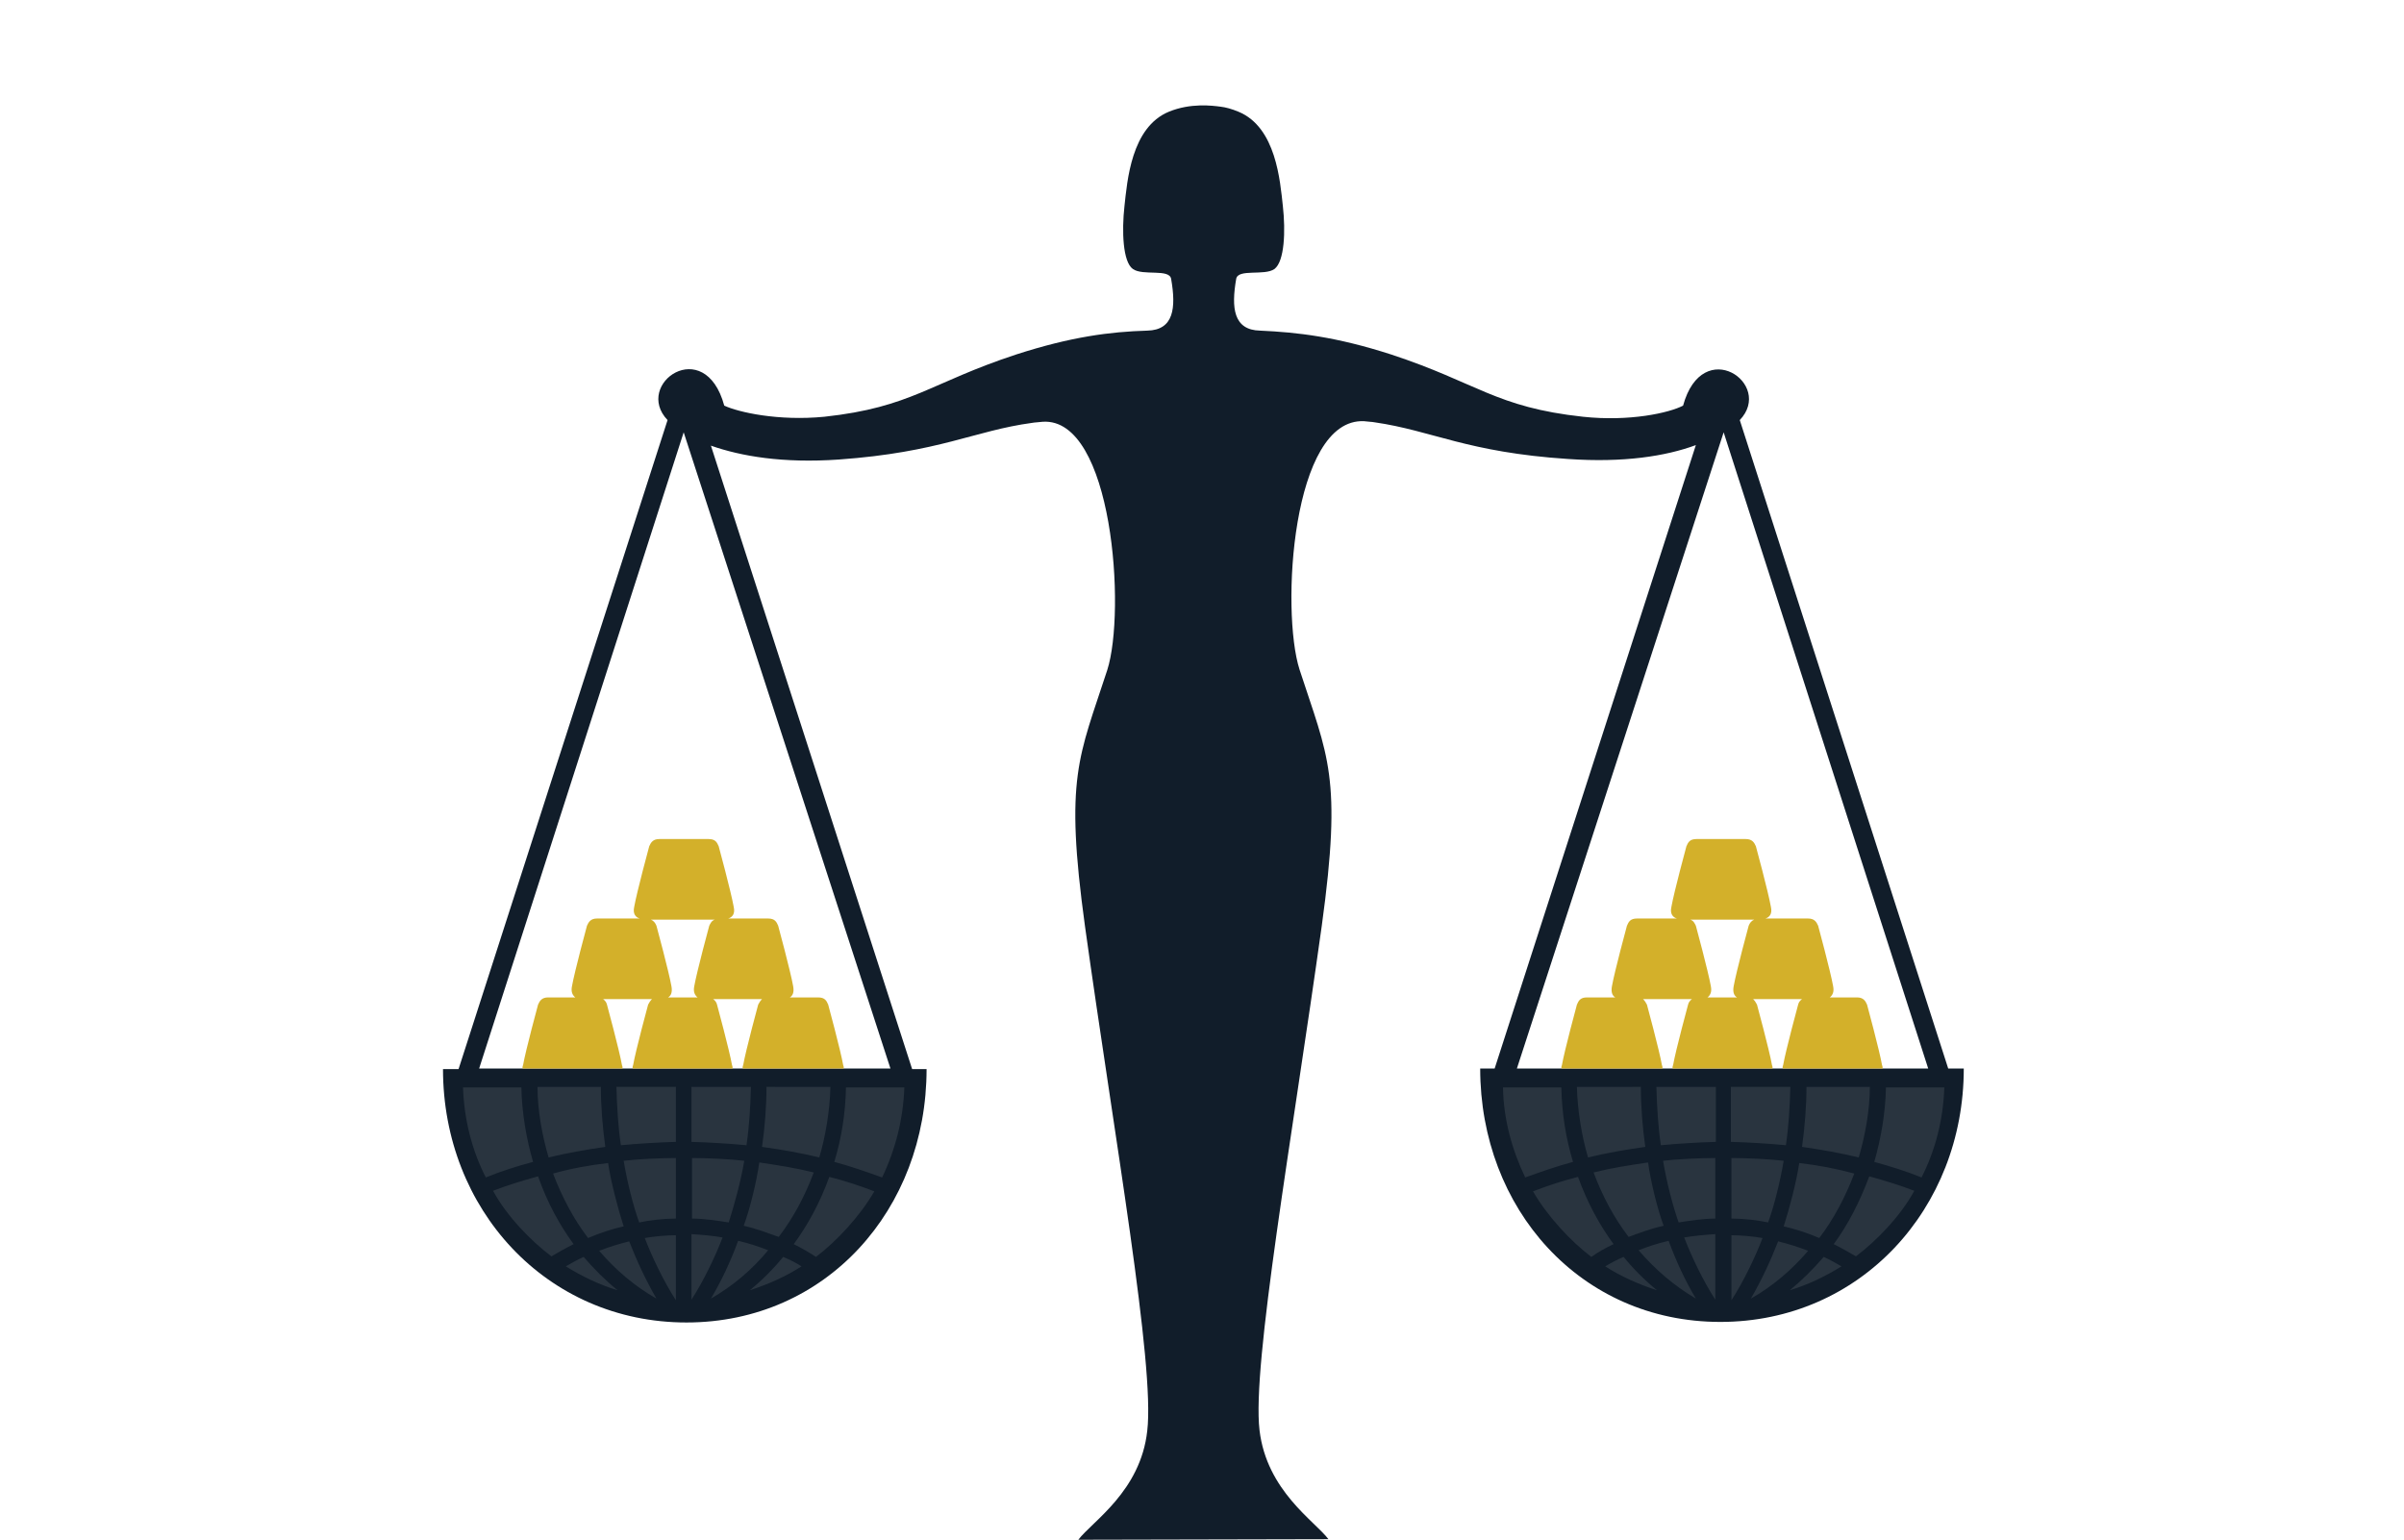 <?xml version="1.0" encoding="utf-8"?>
<!-- Generator: Adobe Illustrator 17.1.0, SVG Export Plug-In . SVG Version: 6.00 Build 0)  -->
<!DOCTYPE svg PUBLIC "-//W3C//DTD SVG 1.1//EN" "http://www.w3.org/Graphics/SVG/1.1/DTD/svg11.dtd">
<svg version="1.1" id="Layer_8" xmlns="http://www.w3.org/2000/svg" xmlns:xlink="http://www.w3.org/1999/xlink" x="0px" y="0px"
	 viewBox="111.8 23.9 432.5 277.1" enable-background="new 111.8 23.9 432.5 277.1" xml:space="preserve">
<g id="free_exchange">
	<g>
		<g>
			<g>
				<path fill="#111D2A" d="M234.8,101.7L198,216.2h26h48L234.8,101.7z M421.9,101.7l-37.2,114.5h74L421.9,101.7z M305.8,301
					c2.5-3.3,11.2-8.7,12.4-19.6c1.4-11.8-5.9-52.8-11.2-90.8c-3.7-26.9-1.1-30.4,4-46.1c3.4-10.6,1-45.5-11.6-44.7
					c-0.7,0.1-1.4,0.1-1.9,0.2c-10.4,1.4-16.6,5.3-34.8,6.6c-10.1,0.7-17.6-0.6-23-2.5l36.2,112.2h2.6c0,25.2-18,45.6-43.2,45.6
					s-43.8-20.4-43.8-45.6h2.8l37.6-116.8c-6.2-6.5,6.7-15.5,10.2-2.6c2.6,1.2,9.7,2.8,18,2c15.7-1.7,19-6.1,34.5-11.2
					c9.9-3.2,16.9-4.1,23.6-4.3c4.8-0.1,5.2-4.1,4.3-9.3c-0.3-1.9-5.1-0.5-6.9-1.8s-2-6.8-1.5-11.3c0.5-4.5,1.2-14.2,8-17
					c3.9-1.6,7.8-1.1,9.3-0.9c0.9,0.1,2,0.4,3.2,0.9c6.8,2.8,7.5,12.5,8,17c0.5,4.5,0.3,9.9-1.5,11.3c-1.8,1.3-6.6-0.1-6.9,1.8
					c-0.9,5.2-0.5,9.2,4.3,9.3c6.7,0.3,13.7,1.1,23.6,4.3c15.5,5.1,18.8,9.5,34.5,11.2c8.4,0.9,15.5-0.7,18-2
					c3.5-12.8,16.4-3.9,10.2,2.6l37.5,116.7h2.8c0,25.2-18.6,45.6-43.8,45.6c-25.2,0-43.2-20.4-43.2-45.6h2.6l36.2-112.2
					c-5.4,2-13,3.2-23,2.5c-18.2-1.2-24.4-5.1-34.8-6.6c-0.5-0.1-1.2-0.1-1.9-0.2c-13-0.6-15,34.1-11.6,44.7
					c5.1,15.7,7.7,19.2,4,46.1c-5.3,38-12.6,79.1-11.2,90.8c1.3,10.9,9.9,16.3,12.4,19.6L305.8,301z"/>
			</g>
			<g>
				<path fill="#29343F" d="M409.8,219.5c0.1,3.6,0.3,7.1,0.8,10.5c3.3-0.3,6.4-0.5,9.9-0.6v-9.9H409.8z M446.2,232.2
					c1.1-3.7,2-8.4,2-12.7h-11.4c0,3.4-0.3,7.2-0.8,10.8C439.5,230.8,442.9,231.4,446.2,232.2z M433.8,256.1c3.3-1,6.4-2.5,9.3-4.3
					c-1-0.6-2.1-1.2-3.2-1.7C438,252.3,436,254.3,433.8,256.1z M457.5,235.8c2.5-4.9,3.9-10.4,4.1-16.2h-10.5
					c-0.1,4.7-0.9,9.2-2.1,13.4C451.9,233.8,454.8,234.7,457.5,235.8z M435.5,233.2c-0.5,3.4-1.8,8.3-2.8,11.4
					c2.2,0.5,4.3,1.2,6.4,2.1c2.6-3.4,4.7-7.4,6.3-11.6C442.1,234.2,438.9,233.6,435.5,233.2z M426.8,257.6
					c3.9-2.2,7.4-5.2,10.3-8.6c-1.8-0.7-3.4-1.2-5.4-1.7C430.3,250.9,428.7,254.3,426.8,257.6z M433.1,230c0.5-3.4,0.7-6.9,0.8-10.5
					h-10.7v9.9C426.8,229.5,429.8,229.7,433.1,230z M423.3,257.9c2.2-3.4,4.3-7.8,5.6-11.2c-1.7-0.3-3.9-0.5-5.6-0.5V257.9z
					 M423.3,243.2c2.2,0,4.8,0.3,6.6,0.7c1.1-3,2.2-7.5,2.8-11.1c-2.4-0.3-6.8-0.5-9.4-0.5L423.3,243.2L423.3,243.2z M395.5,219.5
					c0.1,4.3,0.9,9,2,12.7c3.3-0.8,6.7-1.4,10.3-1.9c-0.5-3.5-0.8-7.4-0.8-10.8C407,219.5,395.5,219.5,395.5,219.5z M400.6,251.8
					c2.8,1.8,5.9,3.2,9.3,4.3c-2.2-1.8-4.2-3.8-6-6C402.7,250.6,401.6,251.2,400.6,251.8z M386.2,235.8c2.8-1,5.6-2,8.6-2.8
					c-1.3-4.3-2-8.7-2.1-13.4h-10.5C382.3,225.3,383.8,230.8,386.2,235.8z M411.1,244.5c-1.1-3-2.3-7.8-2.8-11.4
					c-3.4,0.5-6.6,1-9.8,1.8c1.6,4.3,3.7,8.2,6.3,11.6C406.7,245.8,408.8,245,411.1,244.5z M416.9,257.6c-1.9-3.2-3.5-6.6-4.9-10.4
					c-2.1,0.5-3.6,1-5.4,1.7C409.6,252.4,413,255.3,416.9,257.6z M414.8,246.6c1.3,3.4,3.4,7.8,5.6,11.2v-11.8
					C418.8,246.1,416.5,246.3,414.8,246.6z M413.8,243.9c1.8-0.3,4.5-0.7,6.6-0.7v-10.9c-2.6,0-7,0.2-9.4,0.5
					C411.6,236.4,412.7,240.8,413.8,243.9z M441.7,247.8c1.4,0.7,2.8,1.5,4,2.2c3.7-2.8,8-7.2,10.5-11.8c-2.6-1-5.2-1.8-8.1-2.6
					C446.3,240.4,444.2,244.4,441.7,247.8z M402.1,247.8c-2.5-3.4-4.7-7.4-6.4-12.1c-2.8,0.7-5.5,1.6-8.1,2.6
					c2.6,4.5,6.8,9,10.5,11.8C399.2,249.3,400.6,248.5,402.1,247.8z"/>
			</g>
			<g>
				<path fill="#29343F" d="M246.9,219.5c-0.1,3.6-0.3,7.1-0.8,10.5c-3.3-0.3-6.4-0.5-9.9-0.6v-9.9H246.9z M210.5,232.2
					c-1.1-3.7-2-8.4-2-12.7h11.4c0,3.4,0.3,7.2,0.8,10.8C217.2,230.8,213.8,231.4,210.5,232.2z M222.9,256.1c-3.3-1-6.4-2.5-9.3-4.3
					c1-0.6,2.1-1.2,3.2-1.7C218.7,252.3,220.7,254.3,222.9,256.1z M199.2,235.8c-2.5-4.9-3.9-10.4-4.1-16.2h10.5
					c0.1,4.7,0.9,9.2,2.1,13.4C204.7,233.8,201.9,234.7,199.2,235.8z M221.2,233.2c0.5,3.4,1.8,8.3,2.8,11.4
					c-2.2,0.5-4.3,1.2-6.4,2.1c-2.6-3.4-4.7-7.4-6.3-11.6C214.5,234.2,217.8,233.6,221.2,233.2z M229.9,257.6
					c-3.9-2.2-7.4-5.2-10.3-8.6c1.8-0.7,3.4-1.2,5.4-1.7C226.4,250.9,228,254.3,229.9,257.6z M223.5,230c-0.5-3.4-0.7-6.9-0.8-10.5
					h10.7v9.9C229.9,229.5,226.8,229.7,223.5,230z M233.4,257.9c-2.2-3.4-4.3-7.8-5.6-11.2c1.7-0.3,3.9-0.5,5.6-0.5V257.9z
					 M233.4,243.2c-2.2,0-4.8,0.3-6.6,0.7c-1.1-3-2.2-7.5-2.8-11.1c2.4-0.3,6.8-0.5,9.4-0.5L233.4,243.2L233.4,243.2z M261.2,219.5
					c-0.1,4.3-0.9,9-2,12.7c-3.3-0.8-6.7-1.4-10.3-1.9c0.5-3.5,0.8-7.4,0.8-10.8C249.7,219.5,261.2,219.5,261.2,219.5z M256,251.8
					c-2.8,1.8-5.9,3.2-9.3,4.3c2.2-1.8,4.2-3.8,6-6C253.9,250.6,255.1,251.2,256,251.8z M270.5,235.8c-2.8-1-5.6-2-8.6-2.8
					c1.3-4.3,2-8.7,2.1-13.4h10.5C274.3,225.3,272.9,230.8,270.5,235.8z M245.6,244.5c1.1-3,2.3-7.8,2.8-11.4c3.4,0.5,6.6,1,9.8,1.8
					c-1.6,4.3-3.7,8.2-6.3,11.6C249.9,245.8,247.9,245,245.6,244.5z M239.7,257.6c1.9-3.2,3.5-6.6,4.9-10.4c2.1,0.5,3.6,1,5.4,1.7
					C247.1,252.4,243.7,255.3,239.7,257.6z M241.8,246.6c-1.3,3.4-3.4,7.8-5.6,11.2v-11.8C237.9,246.1,240.2,246.3,241.8,246.6z
					 M242.9,243.9c-1.8-0.3-4.5-0.7-6.6-0.7v-10.9c2.6,0,7,0.2,9.4,0.5C245.1,236.4,243.9,240.8,242.9,243.9z M215,247.8
					c-1.4,0.7-2.8,1.5-4,2.2c-3.7-2.8-8-7.2-10.5-11.8c2.6-1,5.2-1.8,8.1-2.6C210.3,240.4,212.5,244.4,215,247.8z M254.6,247.8
					c2.5-3.4,4.7-7.4,6.4-12.1c2.8,0.7,5.5,1.6,8.1,2.6c-2.6,4.5-6.8,9-10.5,11.8C257.4,249.3,256,248.5,254.6,247.8z"/>
			</g>
			<g>
				<path fill="#D3B02A" d="M415.9,189.4c0.6,0.2,0.8,0.7,1,1.1c0,0,2.2,8.1,2.7,10.9c0.2,1-0.1,1.6-0.6,2h5.3
					c-0.5-0.3-0.8-0.9-0.6-2c0.5-2.8,2.7-10.9,2.7-10.9c0.2-0.5,0.5-0.9,1-1.1H415.9L415.9,189.4z M392.7,216.2c0-0.2,0-0.4,0.1-0.6
					c0.5-2.8,2.7-10.9,2.7-10.9c0.3-0.7,0.6-1.3,1.8-1.3h5.1c-0.5-0.3-0.8-0.9-0.6-2c0.5-2.8,2.7-10.9,2.7-10.9
					c0.3-0.7,0.6-1.3,1.8-1.3h7.2c-0.7-0.2-1.3-0.8-1-2.1c0.5-2.8,2.7-10.9,2.7-10.9c0.3-0.7,0.6-1.3,1.8-1.3h8.9
					c1.1,0,1.5,0.6,1.8,1.3c0,0,2.2,8.1,2.7,10.9c0.3,1.3-0.3,1.9-1,2.1h7.7c1.1,0,1.5,0.6,1.8,1.3c0,0,2.2,8.1,2.7,10.9
					c0.2,1-0.1,1.6-0.6,2h4.9c1.1,0,1.5,0.6,1.8,1.3c0,0,2.2,8.1,2.7,10.9c0.1,0.2,0.1,0.4,0.1,0.6h-18c0-0.2,0-0.4,0.1-0.6
					c0.5-2.8,2.7-10.9,2.7-10.9c0.1-0.4,0.3-0.7,0.7-1h-8.8c0.3,0.3,0.5,0.6,0.7,1c0,0,2.2,8.1,2.7,10.9c0.1,0.2,0.1,0.4,0.1,0.6
					h-18c0-0.2,0-0.4,0.1-0.6c0.5-2.8,2.7-10.9,2.7-10.9c0.1-0.4,0.3-0.7,0.7-1h-8.8c0.3,0.3,0.5,0.6,0.7,1c0,0,2.2,8.1,2.7,10.9
					c0.1,0.2,0.1,0.4,0.1,0.6H392.7z"/>
			</g>
		</g>
		<g>
			<path fill="#D3B02A" d="M240.4,189.4c-0.6,0.2-0.8,0.7-1,1.1c0,0-2.2,8.1-2.7,10.9c-0.2,1,0.1,1.6,0.6,2H232
				c0.5-0.3,0.8-0.9,0.6-2c-0.5-2.8-2.7-10.9-2.7-10.9c-0.2-0.5-0.5-0.9-1-1.1H240.4L240.4,189.4z M263.6,216.2c0-0.2,0-0.4-0.1-0.6
				c-0.5-2.8-2.7-10.9-2.7-10.9c-0.3-0.7-0.6-1.3-1.8-1.3h-5.1c0.5-0.3,0.8-0.9,0.6-2c-0.5-2.8-2.7-10.9-2.7-10.9
				c-0.3-0.7-0.6-1.3-1.8-1.3h-7.2c0.7-0.2,1.3-0.8,1-2.1c-0.5-2.8-2.7-10.9-2.7-10.9c-0.3-0.7-0.6-1.3-1.8-1.3h-8.9
				c-1.1,0-1.5,0.6-1.8,1.3c0,0-2.2,8.1-2.7,10.9c-0.3,1.3,0.3,1.9,1,2.1h-7.7c-1.1,0-1.5,0.6-1.8,1.3c0,0-2.2,8.1-2.7,10.9
				c-0.2,1,0.1,1.6,0.6,2h-4.9c-1.1,0-1.5,0.6-1.8,1.3c0,0-2.2,8.1-2.7,10.9c-0.1,0.2-0.1,0.4-0.1,0.6l0,0h18c0-0.2,0-0.4-0.1-0.6
				c-0.5-2.8-2.7-10.9-2.7-10.9c-0.1-0.4-0.3-0.7-0.7-1h8.8c-0.3,0.3-0.5,0.6-0.7,1c0,0-2.2,8.1-2.7,10.9c-0.1,0.2-0.1,0.4-0.1,0.6
				l0,0h18c0-0.2,0-0.4-0.1-0.6c-0.5-2.8-2.7-10.9-2.7-10.9c-0.1-0.4-0.3-0.7-0.7-1h8.8c-0.3,0.3-0.5,0.6-0.7,1
				c0,0-2.2,8.1-2.7,10.9c-0.1,0.2-0.1,0.4-0.1,0.6l0,0H263.6z"/>
		</g>
	</g>
</g>
</svg>
